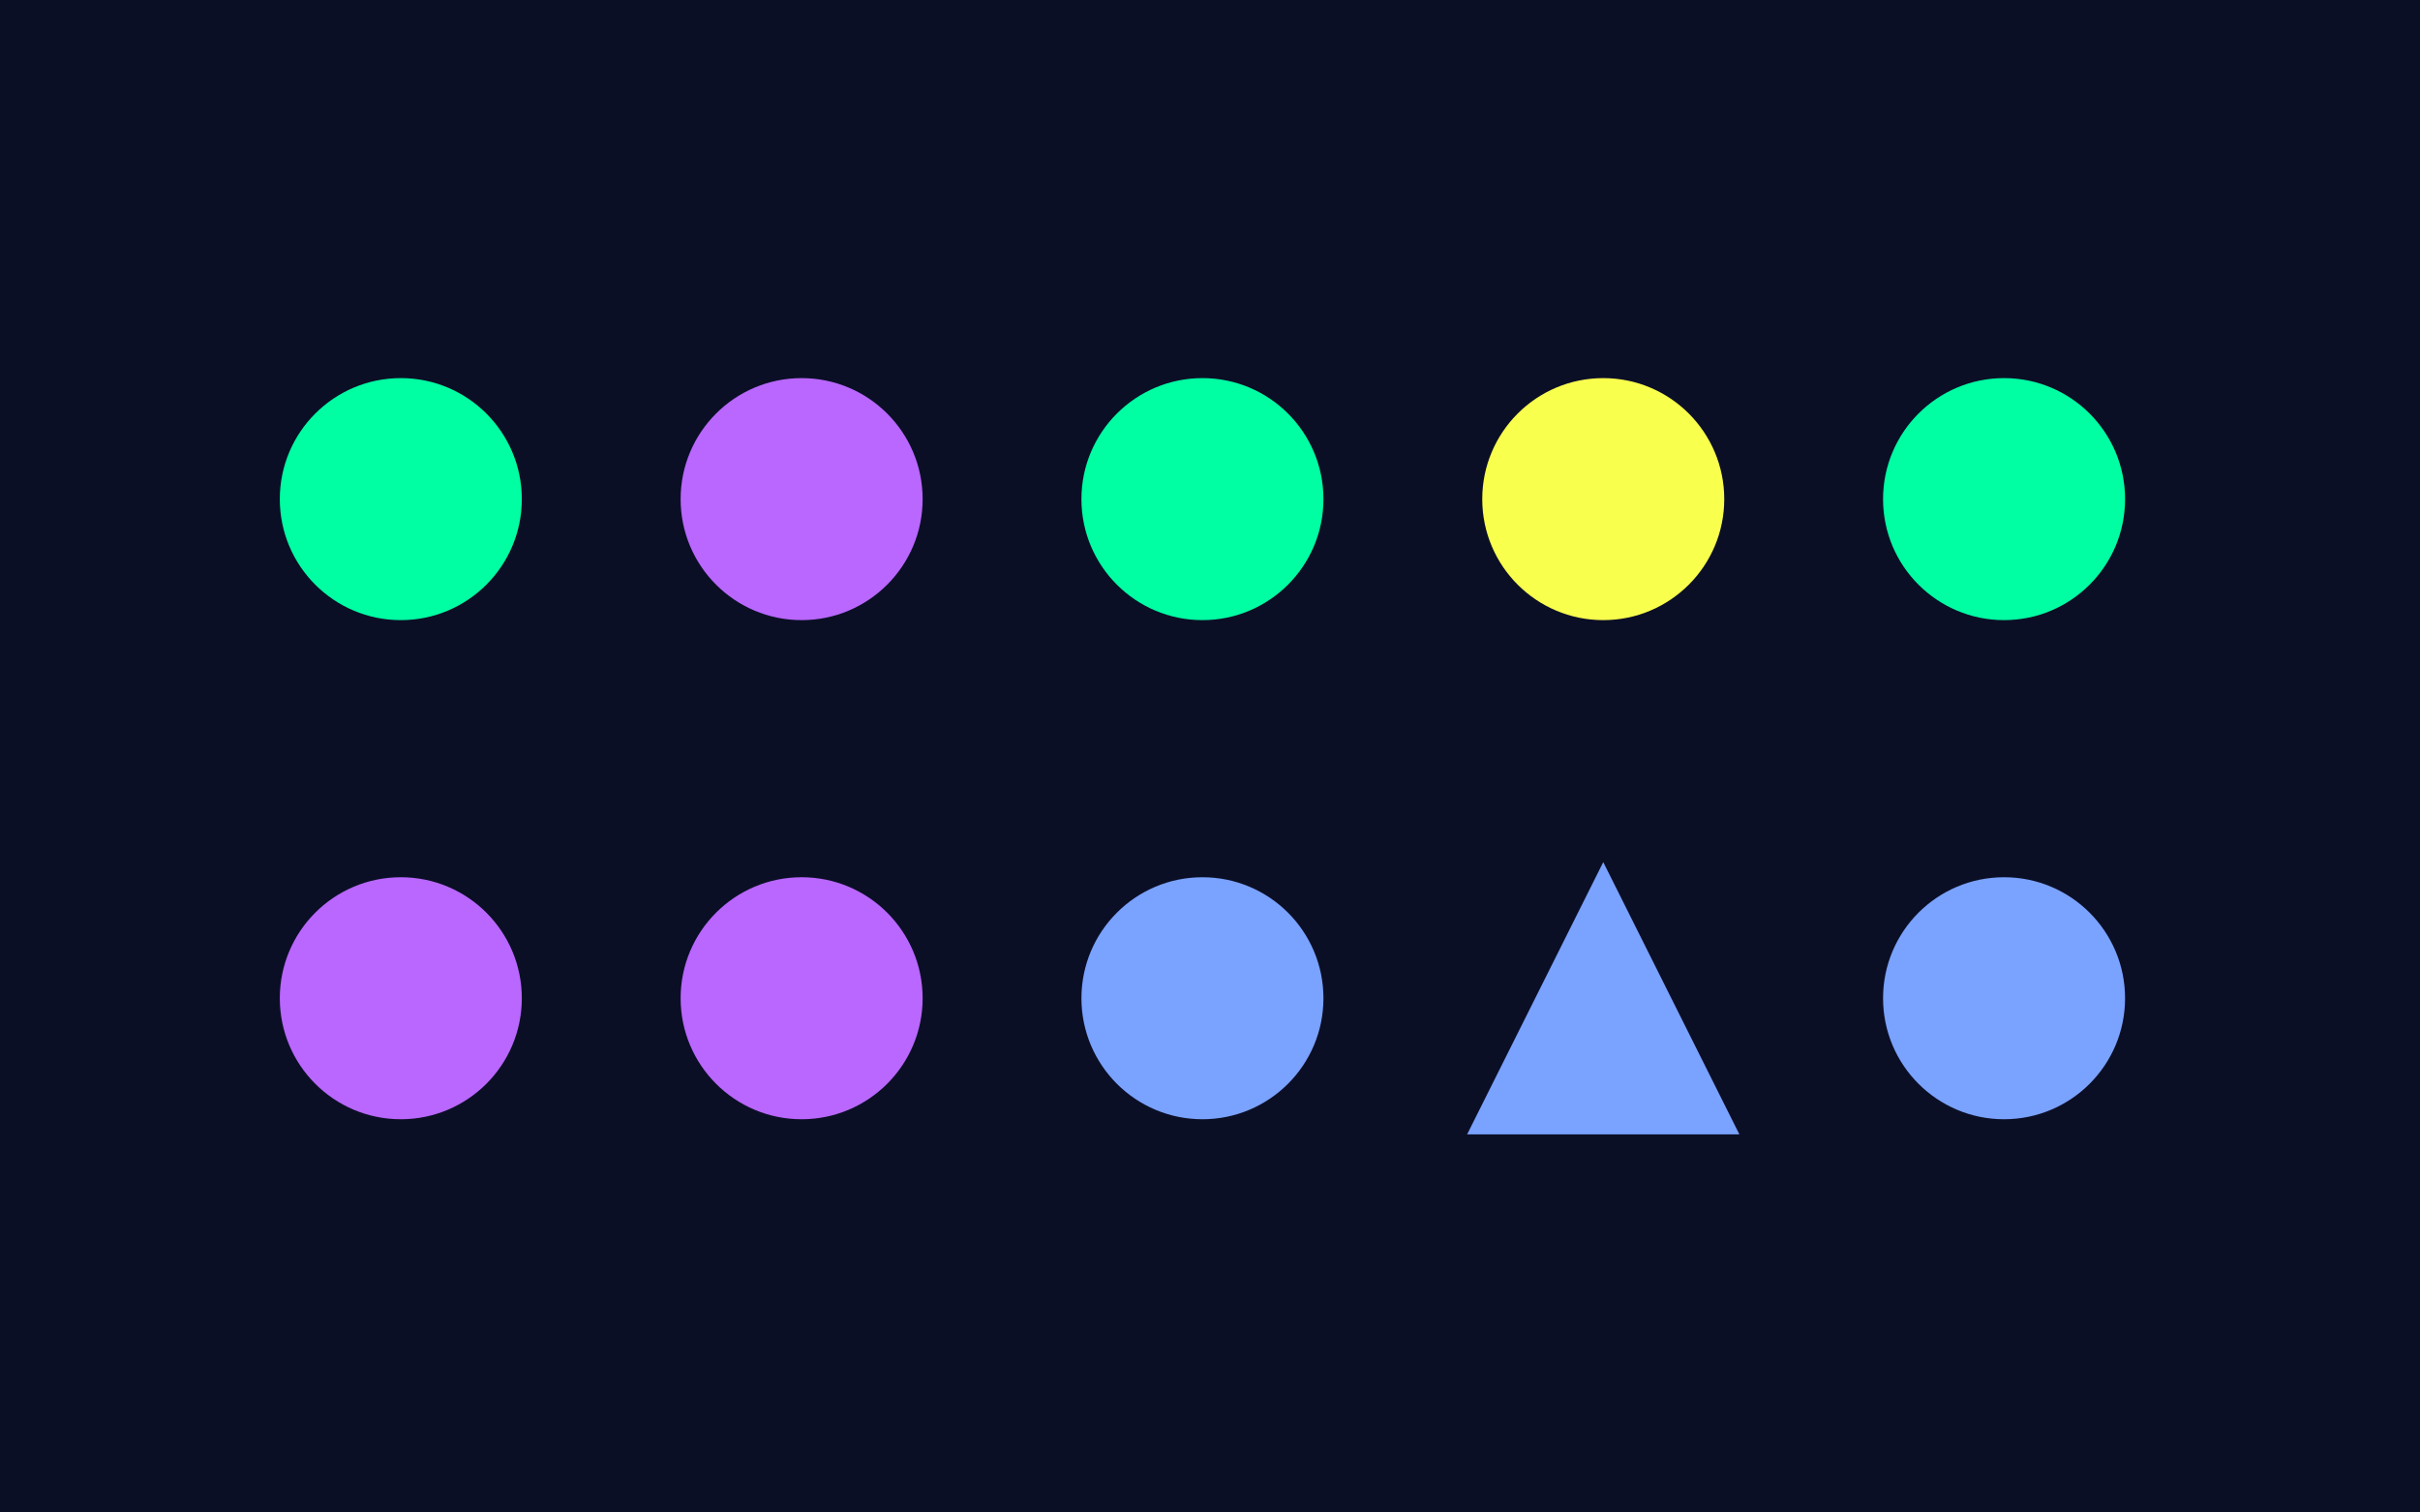 <svg xmlns="http://www.w3.org/2000/svg" viewBox="0 0 320 200" width="320" height="200">
<rect width="100%" height="100%" fill="#0b0f26"/>
<circle cx="53" cy="66" r="16" fill="#00FFA3"/>
<circle cx="106" cy="66" r="16" fill="#B967FF"/>
<circle cx="159" cy="66" r="16" fill="#00FFA3"/>
<circle cx="212" cy="66" r="16" fill="#F9FF4D"/>
<circle cx="265" cy="66" r="16" fill="#00FFA3"/>
<circle cx="53" cy="132" r="16" fill="#B967FF"/>
<circle cx="106" cy="132" r="16" fill="#B967FF"/>
<circle cx="159" cy="132" r="16" fill="#7AA2FF"/>
<polygon points="212,114 194,150 230,150" fill="#7AA2FF"/>
<circle cx="265" cy="132" r="16" fill="#7AA2FF"/>
</svg>